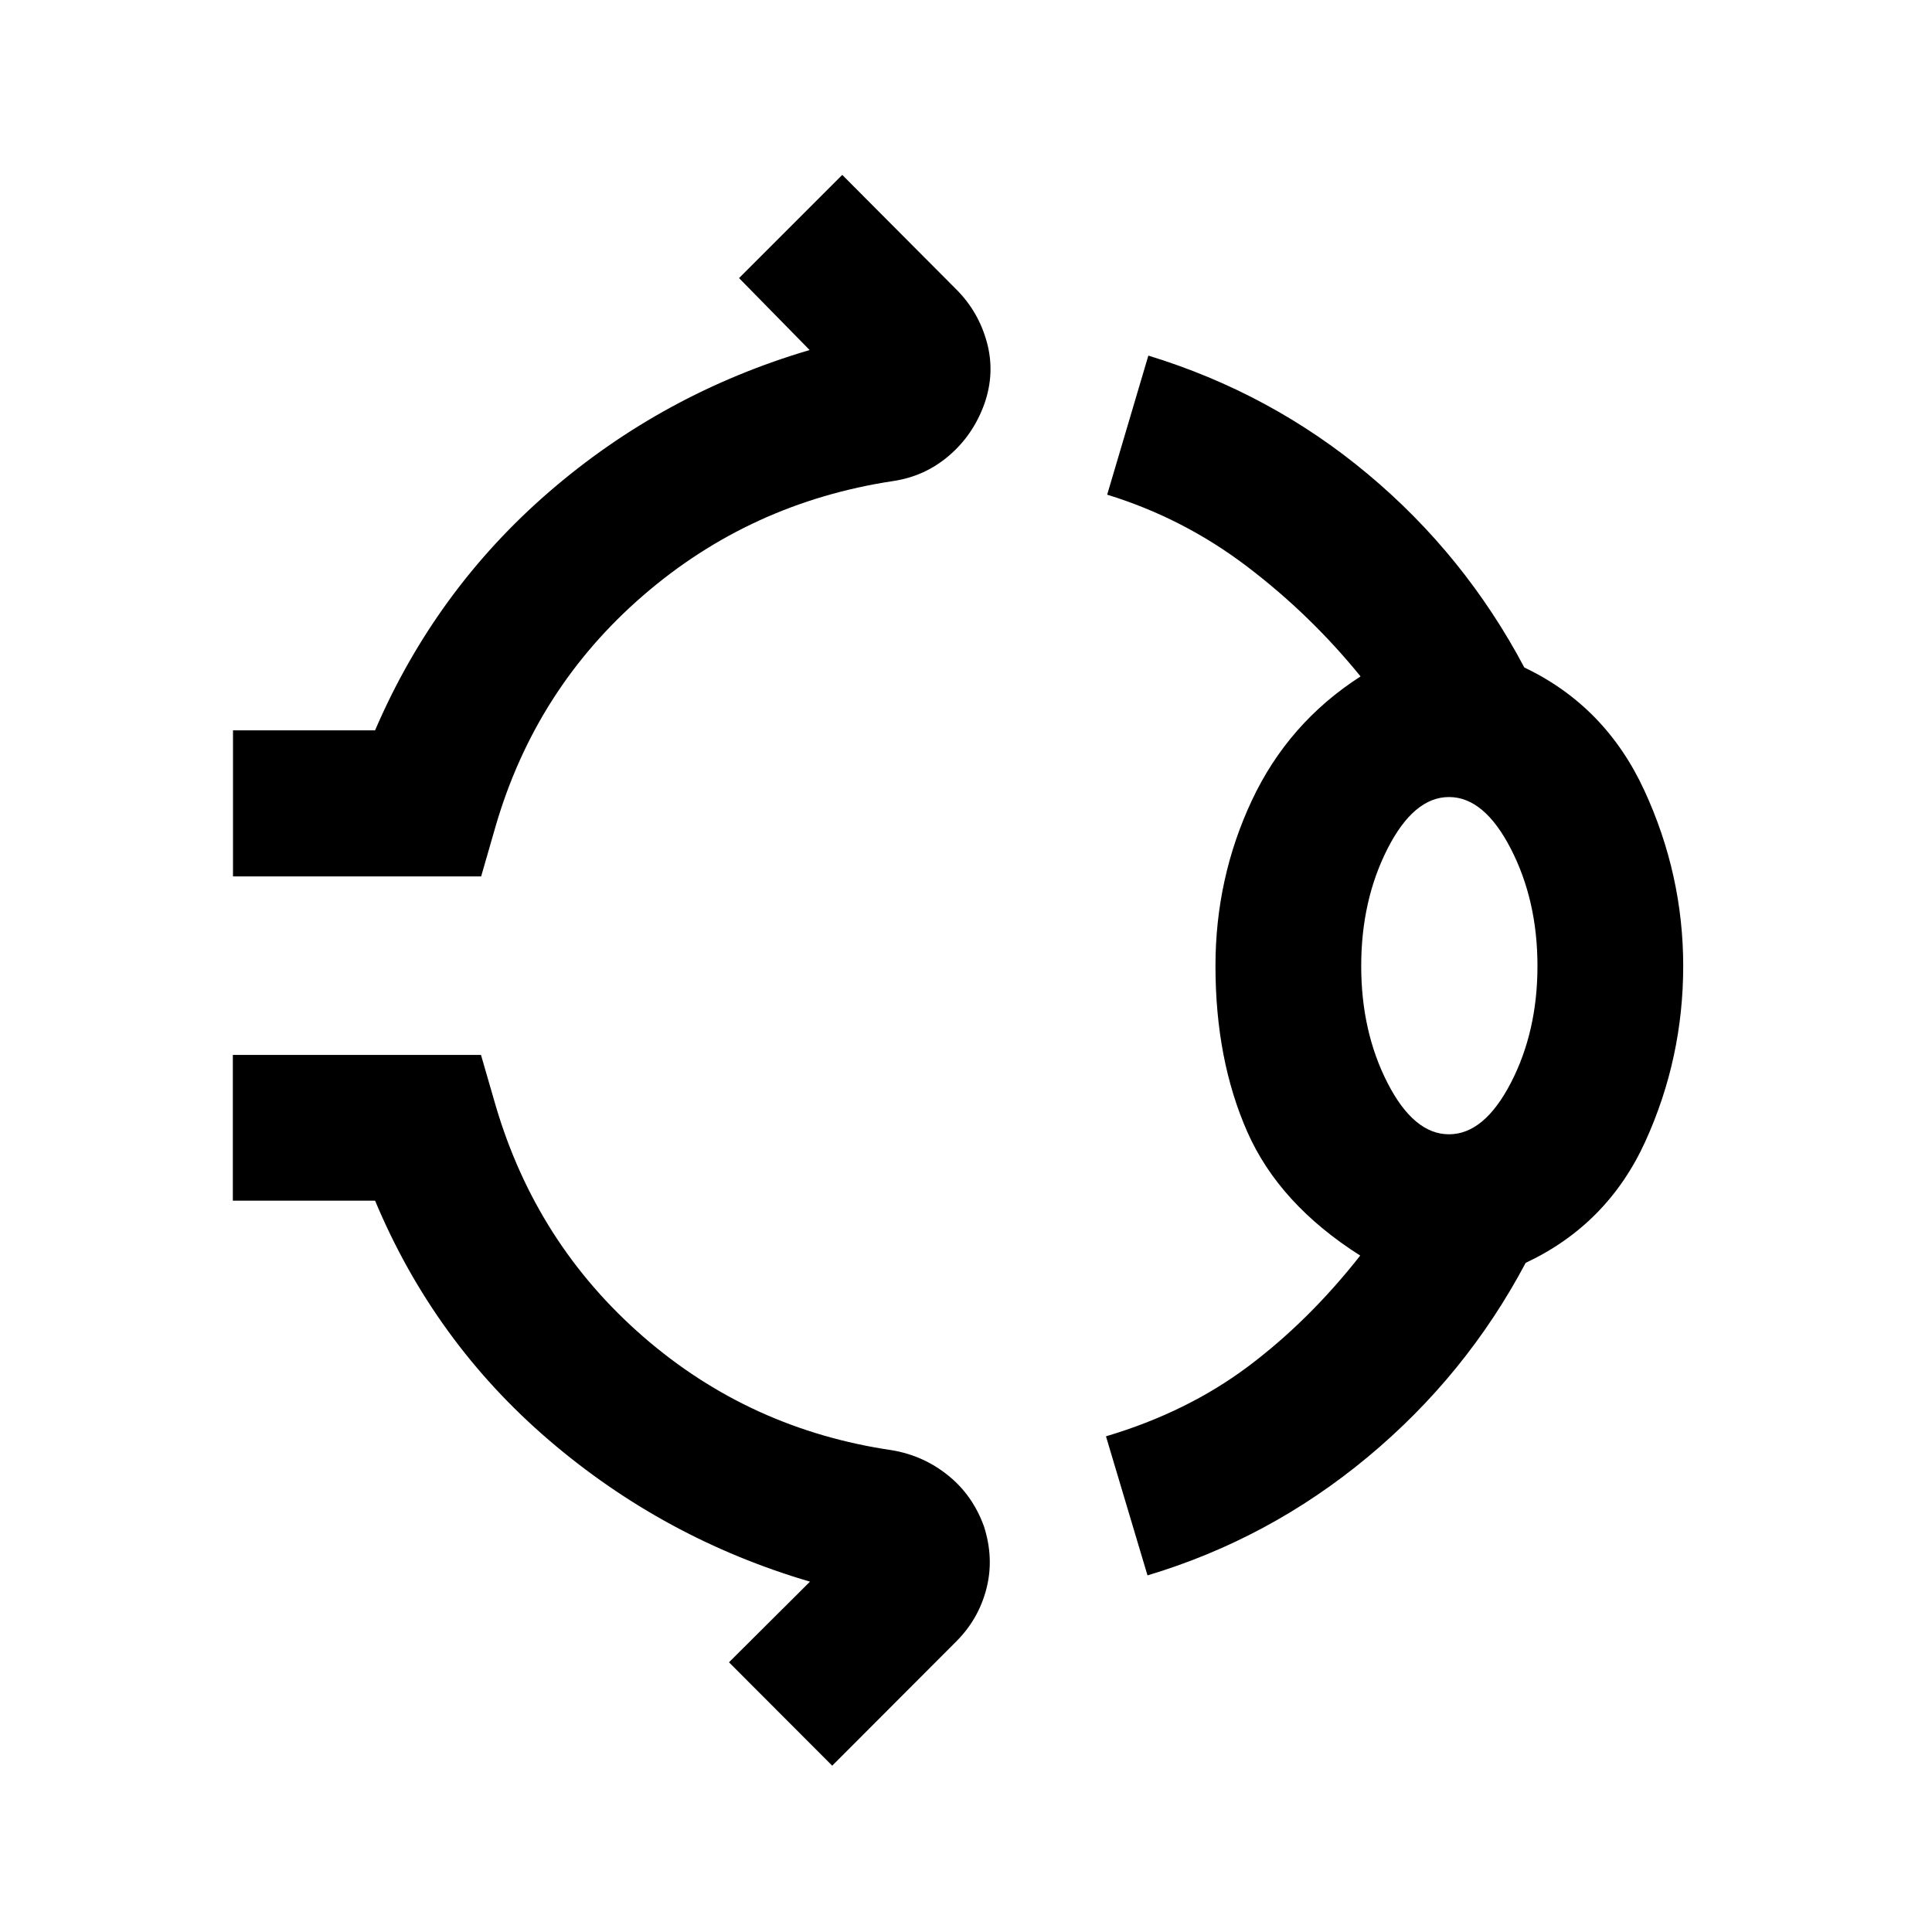 <svg xmlns="http://www.w3.org/2000/svg" height="40" viewBox="0 96 960 960" width="40"><path d="M115.775 531.485v-72.579h70.595q29.92-69.594 86.543-118.554 56.623-48.961 129.392-70.424l-35.073-35.747 51.282-51.283 56.674 56.914q11.044 11.043 15.192 26.279 4.149 15.235-1.25 30.597-5.558 15.45-17.594 25.743-12.036 10.294-27.811 12.612-70.884 10.761-124.182 56.888-53.297 46.127-73.246 114.518l-7.217 25.036H115.775ZM603.957 576q0-43.681 18.065-82.228t54.029-61.663q-24.949-30.754-56.547-54.729-31.598-23.974-69.359-35.576l20.464-69.101q60.811 18.572 108.992 58.812 48.182 40.239 77.826 96.152 40.312 19.217 59.631 61.09Q836.377 530.63 836.377 576q0 45.797-18.779 87.087-18.779 41.29-59.504 60.42-29.645 55.899-78.58 96.558-48.934 40.659-109.326 58.739l-20.637-69.101q40.167-11.942 70.442-34.583 30.275-22.642 55.891-55.229-40.224-25.536-56.076-61.416-15.851-35.881-15.851-82.475ZM720 659.623q17.486 0 30.721-25.532 13.236-25.533 13.236-58.091t-13.236-58.257q-13.235-25.7-30.721-25.7t-30.554 25.7Q676.377 543.442 676.377 576q0 32.558 13.069 58.091 13.068 25.532 30.554 25.532ZM413.514 973.362l-51.282-51.376 40.239-40.073q-72.514-21.304-129.645-70.265-57.13-48.96-86.456-119.047h-70.674v-72.42H239l7.297 25.21q20.188 68.551 73.232 114.718 53.043 46.167 123.768 56.514 15.609 2.653 27.859 12.54 12.25 9.888 17.808 25.41 5.065 15.855 1.166 30.916-3.898 15.062-14.942 26.105l-61.674 61.768ZM720 576Z"/></svg>